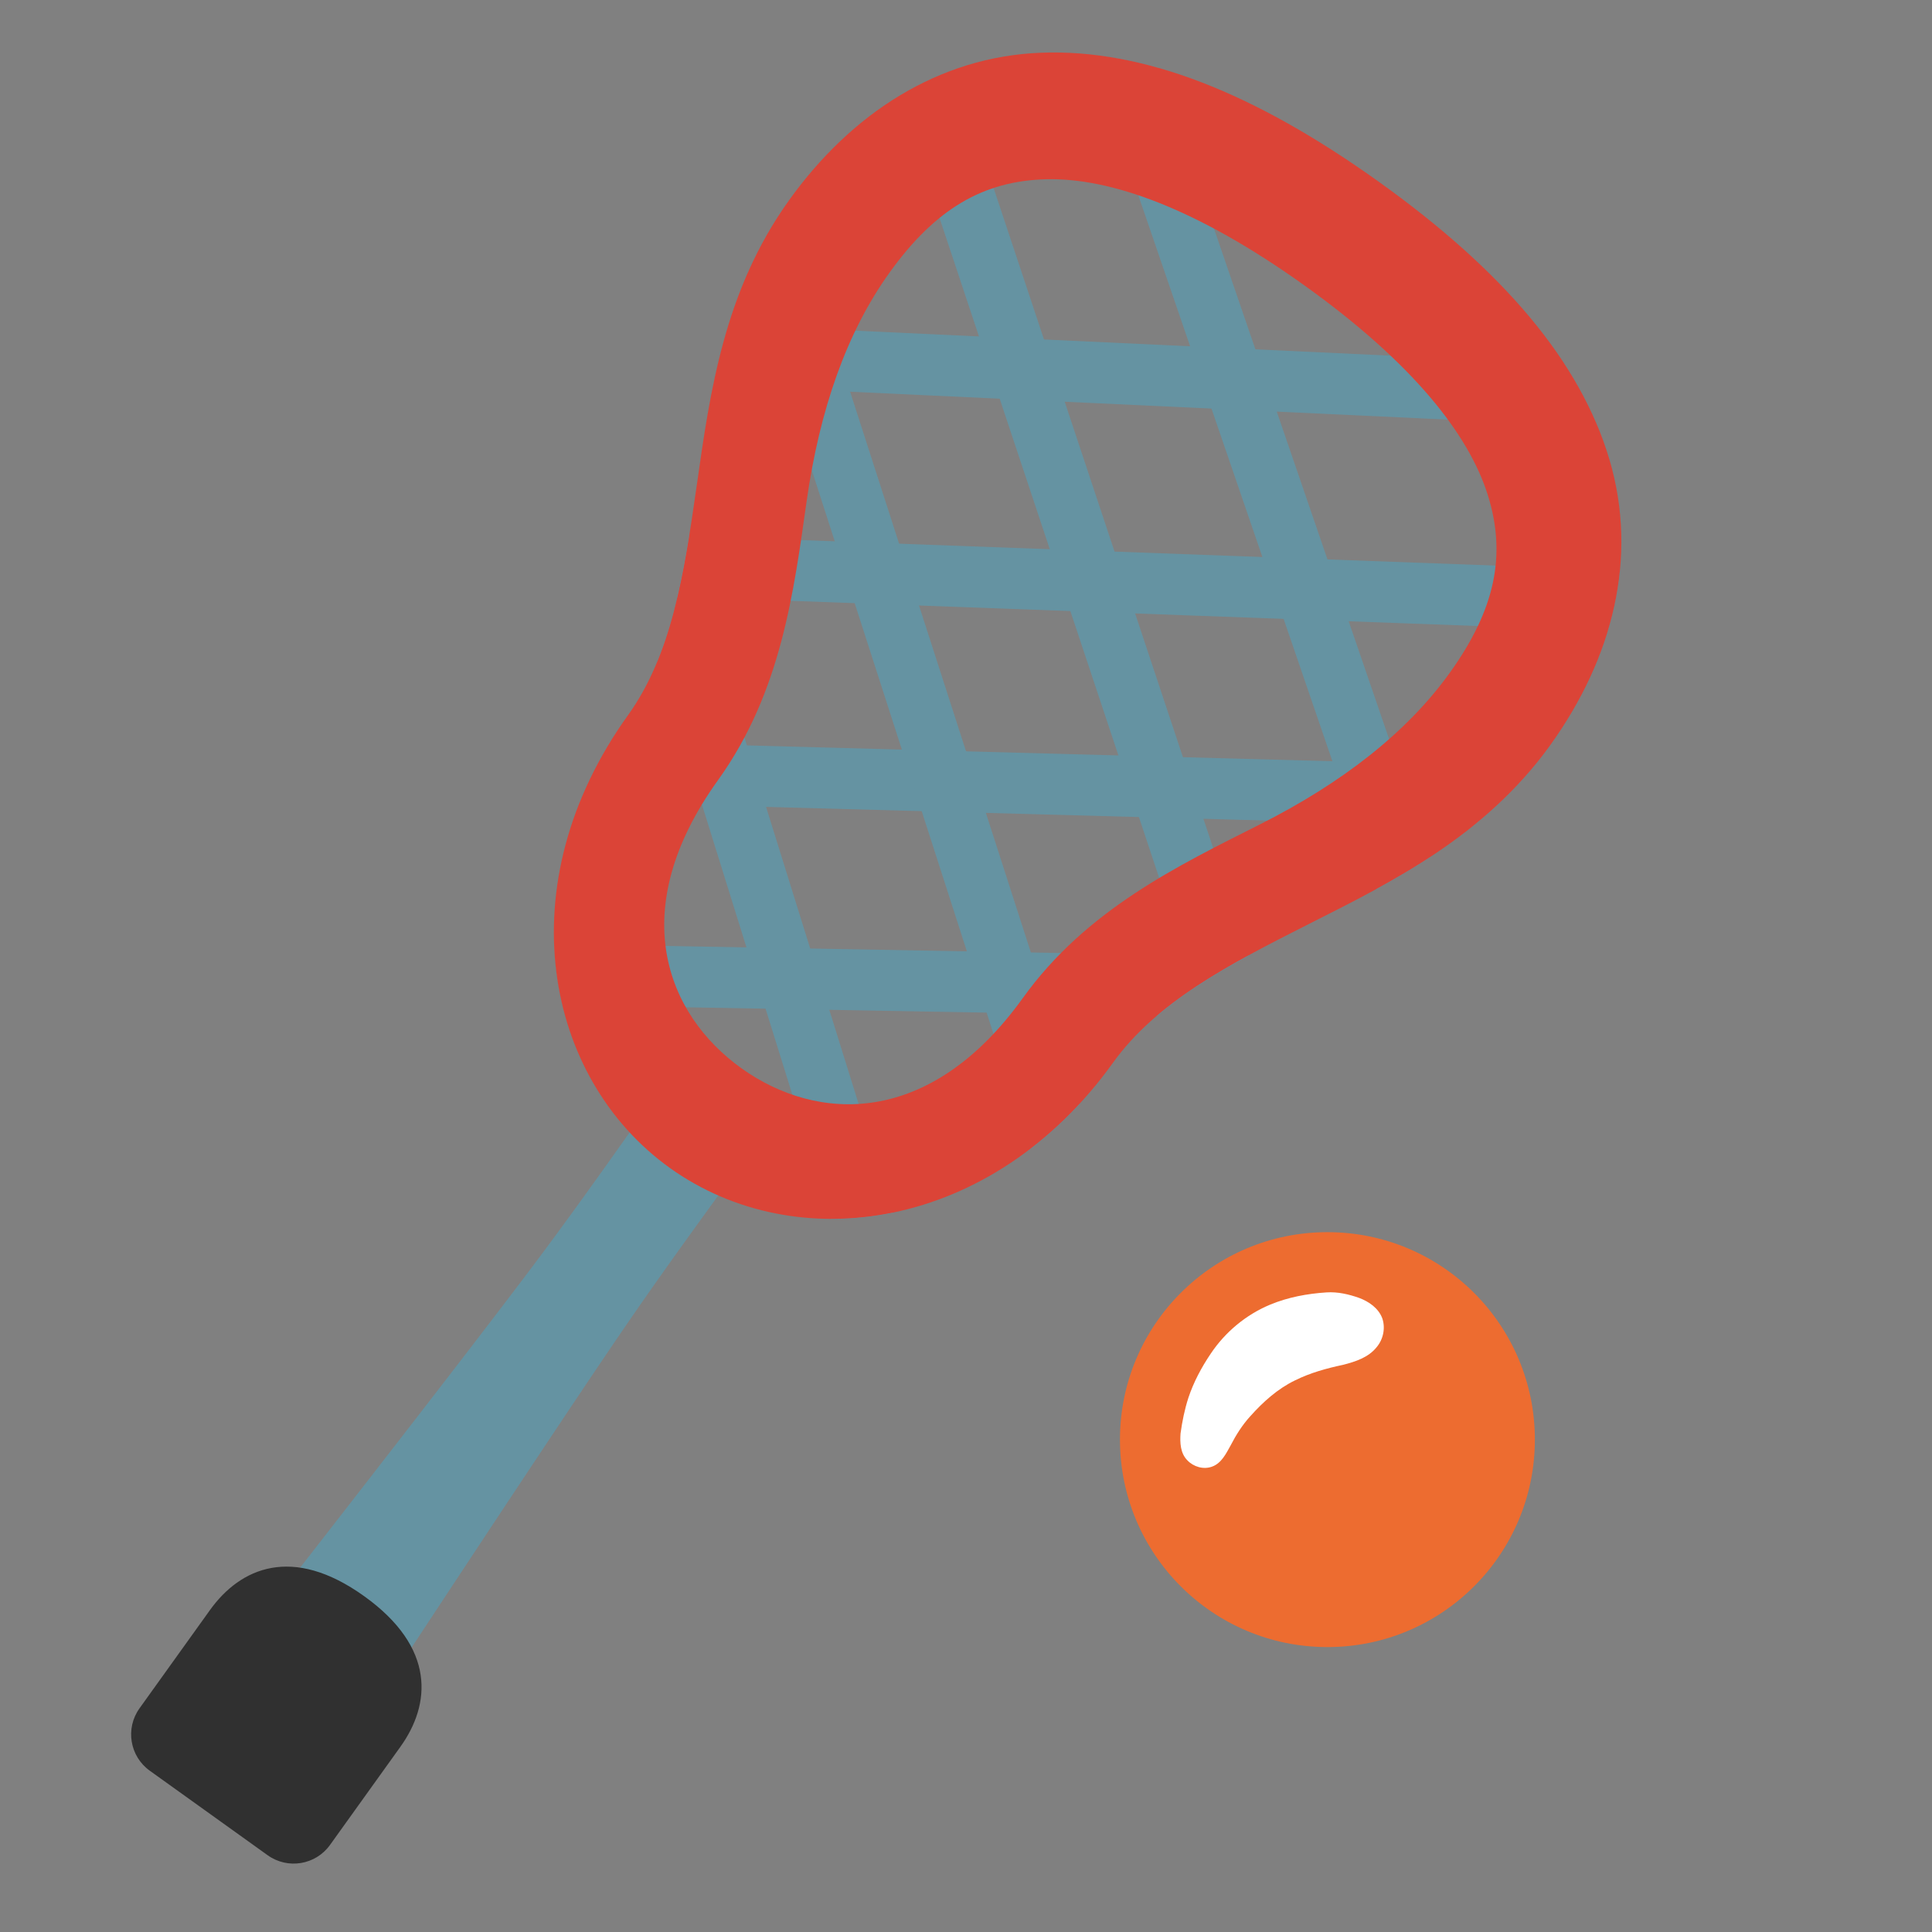 <?xml version="1.0" encoding="UTF-8" standalone="no"?>
<svg
   width="128"
   height="128"
   version="1.1"
   id="svg7"
   sodipodi:docname="emoji_u1f94d.svg"
   inkscape:version="1.3 (0e150ed6c4, 2023-07-21)"
   xmlns:inkscape="http://www.inkscape.org/namespaces/inkscape"
   xmlns:sodipodi="http://sodipodi.sourceforge.net/DTD/sodipodi-0.dtd"
   xmlns="http://www.w3.org/2000/svg"
   xmlns:svg="http://www.w3.org/2000/svg">
  <rect width="100%" height="100%" fill="#808080" stroke="none"/>
  <sodipodi:namedview
     id="namedview7"
     pagecolor="#ffffff"
     bordercolor="#000000"
     borderopacity="0.25"
     inkscape:showpageshadow="2"
     inkscape:pageopacity="0.0"
     inkscape:pagecheckerboard="0"
     inkscape:deskcolor="#d1d1d1"
     inkscape:zoom="2.6778047"
     inkscape:cx="15.311049"
     inkscape:cy="76.368527"
     inkscape:window-width="1366"
     inkscape:window-height="697"
     inkscape:window-x="-8"
     inkscape:window-y="-8"
     inkscape:window-maximized="1"
     inkscape:current-layer="svg7" />
  <defs
     id="defs2">
    <inkscape:path-effect
       effect="fillet_chamfer"
       id="path-effect13"
       is_visible="true"
       lpeversion="1"
       nodesatellites_param="F,0,1,1,0,7.877,0,1 @ F,0,1,1,0,7.877,0,1 @ F,0,0,1,0,3.728,0,1 @ F,0,0,1,0,3.728,0,1"
       radius="0"
       unit="px"
       method="auto"
       mode="F"
       chamfer_steps="1"
       flexible="false"
       use_knot_distance="true"
       apply_no_radius="true"
       apply_with_radius="true"
       only_selected="false"
       hide_knots="false" />
    <inkscape:path-effect
       effect="powerstroke"
       id="path-effect12"
       is_visible="true"
       lpeversion="1.3"
       scale_width="1"
       interpolator_type="CentripetalCatmullRom"
       interpolator_beta="0.2"
       start_linecap_type="round"
       end_linecap_type="round"
       offset_points="0.022,3.433 | 1,4.711 | 0.253,3.469"
       linejoin_type="round"
       miter_limit="4"
       not_jump="false"
       sort_points="true"
       message="&lt;b&gt;Ctrl + click&lt;/b&gt; on existing node and move it" />
    <linearGradient
       id="a">
      <stop
         offset="0"
         id="stop1" />
      <stop
         offset="1"
         stop-opacity="0"
         id="stop2" />
    </linearGradient>
    <clipPath
       clipPathUnits="userSpaceOnUse"
       id="clipPath9">
      <g
         id="g10"
         transform="matrix(1.04,0,0,1.04,-7.568,-0.508)"
         style="stroke-width:0.962">
        <path
           d="m 110.672,46.26 c -0.326,0.037 -0.654,-0.043 -0.959,-0.262 L 42.121,-2.09 c -0.765,-0.547 -1.025,-1.735 -0.566,-2.664 0.45,-0.928 1.43,-1.244 2.194,-0.697 L 111.34,42.627 c 0.765,0.547 1.025,1.735 0.574,2.664 -0.27,0.567 -0.741,0.912 -1.242,0.969 z m -5.719,11.232 c -0.334,0.038 -0.67,-0.051 -0.976,-0.269 L 36.063,7.972 C 35.298,7.416 35.054,6.225 35.512,5.296 35.971,4.377 36.951,4.071 37.716,4.617 l 67.907,49.261 c 0.765,0.556 1.01,1.747 0.551,2.676 -0.27,0.557 -0.735,0.882 -1.22,0.938 z m -5.86,11.482 c -0.334,0.038 -0.678,-0.05 -0.993,-0.277 L 29.892,18.232 c -0.756,-0.561 -0.996,-1.759 -0.535,-2.678 0.462,-0.918 1.449,-1.209 2.206,-0.65 l 68.216,50.464 c 0.757,0.557 0.994,1.758 0.535,2.678 -0.271,0.547 -0.728,0.872 -1.221,0.928 z m -5.986,11.73 c -0.334,0.038 -0.678,-0.05 -0.994,-0.287 L 23.6,28.691 c -0.754,-0.566 -0.983,-1.77 -0.511,-2.68 0.47,-0.914 1.46,-1.196 2.215,-0.631 L 93.818,77.106 c 0.75,0.568 0.979,1.77 0.512,2.69 -0.28,0.538 -0.737,0.853 -1.223,0.909 z"
           id="path9"
           style="stroke-width:0.962"
           sodipodi:nodetypes="sccccccssccccccssccccccscccccccc" />
        <path
           d="m 39.501,77.599 c 0.137,-0.362 0.357,-0.666 0.666,-0.878 L 108.272,29.711 c 0.772,-0.53 1.75,-0.21 2.184,0.737 0.437,0.938 0.173,2.125 -0.6,2.655 L 41.759,80.118 c -0.772,0.53 -1.751,0.21 -2.187,-0.728 -0.269,-0.567 -0.281,-1.235 -0.07,-1.79 z M 34.347,65.971 c 0.336,0 0.371,-0.679 0.68,-0.891 L 104.122,18.312 c 0.78,-0.526 1.751,-0.188 2.185,0.759 0.426,0.942 0.155,2.126 -0.618,2.656 l -69.099,46.755 c -0.78,0.526 -1.751,0.188 -2.185,-0.759 -0.262,-0.563 -0.546,-1.752 -0.059,-1.752 z M 29.085,54.07 c 0.14,-0.37 0.375,-0.688 0.694,-0.905 L 99.887,6.694 c 0.778,-0.515 1.753,-0.167 2.178,0.776 0.424,0.945 0.138,2.127 -0.639,2.644 L 31.315,56.594 c -0.776,0.518 -1.752,0.166 -2.178,-0.776 -0.255,-0.558 -0.547,-1.748 -0.051,-1.748 z M 23.709,41.913 c 0.14,-0.37 0.375,-0.688 0.701,-0.901 L 95.571,-5.15 c 0.781,-0.509 1.754,-0.149 2.168,0.803 0.417,0.951 0.123,2.132 -0.657,2.645 L 25.921,44.459 c -0.78,0.505 -1.752,0.144 -2.175,-0.807 -0.244,-0.563 -0.24,-1.202 -0.037,-1.74 z"
           id="path10"
           style="stroke-width:0.962"
           sodipodi:nodetypes="cccccccccsccccccsscccccccscccccccccc" />
      </g>
    </clipPath>
  </defs>
  <g
     id="g12"
     transform="matrix(0.676,0,0,0.676,19.82,33.753)"
     style="stroke-width:1.479">
    <g
       transform="matrix(2.707,0,0,2.707,-115.424,-127.897)"
       stroke-linecap="round"
       stroke-linejoin="round"
       id="g7"
       style="stroke-width:0.596">
      <circle
         r="7.511"
         cy="80.923"
         cx="79.867"
         fill="#ee6d01"
         stroke-width="5.143"
         paint-order="stroke fill markers"
         id="circle6"
         style="fill:#ed6c30" />
    </g>
    <path
       style="mix-blend-mode:normal;fill:#ffffff;fill-opacity:1;stroke:none;stroke-width:8.871;stroke-linecap:round;stroke-dasharray:none"
       id="path11"
       d="m 100.698,76.733 c -1.893,0.122 -3.786,0.472 -5.544,1.204 -2.358,0.984 -4.399,2.683 -5.817,4.806 -0.906,1.341 -1.675,2.783 -2.187,4.321 -0.367,1.133 -0.606,2.31 -0.768,3.49 -0.067,0.91 -0.018,1.946 0.665,2.634 0.601,0.638 1.58,0.93 2.416,0.624 0.931,-0.33 1.384,-1.287 1.832,-2.092 0.532,-1.028 1.153,-2.012 1.938,-2.868 1.244,-1.391 2.665,-2.669 4.355,-3.49 1.492,-0.742 3.107,-1.189 4.732,-1.532 1.194,-0.307 2.47,-0.717 3.27,-1.717 0.657,-0.767 0.896,-1.888 0.561,-2.848 -0.375,-0.992 -1.31,-1.635 -2.27,-1.993 -1.022,-0.36 -2.095,-0.61 -3.185,-0.539 z" />
  </g>
  <g
     id="g17"
     transform="matrix(0.961,0,0,0.961,-1.52,3.207)"
     style="stroke-width:1.041">
    <g
       id="g11-1"
       transform="matrix(1.093,-1.6561772e-5,-1.6566374e-5,1.093,-226.712,1.858)"
       style="stroke-width:0.952">
      <path
         id="path8-0"
         clip-path="none"
         style="color:#000000;fill:#6593a2;stroke-width:0.952;-inkscape-stroke:none"
         d="M 80.222,1.656 35.967,30.363 c 0.423,1.266 0.901,2.493 1.428,3.677 L 84.244,3.65 C 83.012,2.883 81.671,2.22 80.222,1.656 Z M 90.666,10.188 41.688,42.653 c 0.596,1.199 1.154,2.384 1.631,3.54 L 92.267,13.744 c -0.424,-1.244 -0.953,-2.436 -1.601,-3.556 z M 93.454,23.441 45.225,56.086 c 0.104,1.466 0.325,2.869 0.649,4.201 L 92.523,28.723 c 0.468,-1.679 0.799,-3.435 0.931,-5.282 z m -7.722,20.259 -35.956,24.819 c 0.81,1.047 1.708,1.991 2.673,2.827 L 83.327,50.028 c 0.517,-2.077 1.366,-4.162 2.405,-6.327 z" />
      <g
         id="g10-3"
         transform="matrix(1.04,0,0,1.04,-7.568,-0.508)"
         style="stroke-width:1.001">
        <path
           id="path9-1"
           style="fill:#6593a2;fill-opacity:1;stroke-width:1.001"
           d="M 53.986,1.831 C 52.597,2.329 51.312,2.921 50.12,3.601 L 93.725,34.623 c 0.536,-1.115 1.043,-2.268 1.503,-3.457 z M 43.959,9.146 c -0.704,1.02 -1.302,2.107 -1.79,3.255 l 46.107,33.437 c 0.43,-1.133 0.942,-2.278 1.507,-3.449 z m -3.524,12.322 c 0.002,1.729 0.196,3.375 0.524,4.952 l 44.896,33.217 c 0.379,-1.249 0.661,-2.568 0.833,-3.952 z m 7.367,20.897 c 1.062,2.204 1.926,4.32 2.426,6.43 l 28.276,21.348 c 1.004,-0.716 1.949,-1.541 2.815,-2.474 z" />
      </g>
      <path
         d="m 60.567,73.353 c 3e-6,0.173 8.94e-4,0.51 1.8e-5,1.038 -0.003,1.696 0.054,6.13 -0.036,10.722 -0.162,8.257 -1.035,28.873 -1.242,34.648 -0.01,0.285 0,0 0,0 a 4.711,4.711 90 0 0 9.423,-1.6e-4 c 0,0 0.01,0.285 0,0 -0.207,-5.775 -1.082,-26.39 -1.244,-34.648 -0.09,-4.592 -0.033,-9.026 -0.036,-10.722 -8.94e-4,-0.528 -1.5e-5,-0.865 -1.8e-5,-1.038 a 3.433,3.433 90 0 0 -6.865,1.18e-4 z"
         fill="none"
         stroke="#360000"
         stroke-width="4.124"
         stroke-linecap="round"
         id="path2-4"
         style="fill:#6593a2;fill-rule:nonzero;stroke:none;stroke-width:5.713;stroke-dasharray:none" />
      <path
         style="color:#000000;fill:#db4437;stroke-width:0.952;-inkscape-stroke:none"
         d="m 64.016,-0.857 c -9.632,0.01 -16.941,1.83 -22.049,5.803 -5.108,3.973 -7.484,10.068 -7.49,16.818 -0.007,7.072 3.056,12.837 5.732,17.975 2.677,5.138 4.947,9.651 4.941,14.365 -0.014,13.098 9.03,21.655 18.801,21.646 9.772,-0.01 18.819,-8.572 18.832,-21.67 0.005,-4.714 2.286,-9.238 4.973,-14.381 C 90.443,34.556 93.515,28.789 93.523,21.719 93.53,14.969 91.164,8.871 86.059,4.904 80.953,0.938 73.648,-0.868 64.016,-0.857 Z M 81.125,11.191 c 3.19,2.399 4.593,5.616 4.589,10.526 -0.006,4.666 -1.486,9.62 -4.162,14.742 -2.677,5.123 -5.761,10.743 -5.768,17.613 -0.01,10.073 -5.994,13.932 -11.838,13.938 -5.845,0.005 -11.806,-3.825 -11.795,-13.899 0.008,-6.871 -3.066,-12.49 -5.732,-17.607 -2.666,-5.118 -4.136,-10.065 -4.131,-14.732 0.005,-4.91 1.415,-8.135 4.615,-10.544 3.2,-2.409 8.702,-4.03 17.119,-4.038 8.417,-0.009 13.914,1.603 17.104,4.002 z"
         id="path6-3"
         sodipodi:nodetypes="sscscccscssscscccscsss" />
    </g>
    <path
       id="rect13"
       style="fill:#303030;fill-opacity:1;stroke-width:6.245;stroke-linecap:round"
       d="m -156.756,120.924 c 6.096,0 8.081,3.383 8.081,6.981 v 8.327 c 0,1.703 -1.38,3.083 -3.083,3.083 h -9.995 c -1.703,0 -3.083,-1.38 -3.083,-3.083 v -8.327 c 0,-3.598 1.985,-6.981 8.081,-6.981 z"
       sodipodi:nodetypes="zssssssz" />
  </g>
  <g
     id="g18"
     transform="matrix(0.781,0.56,-0.56,0.781,131.061,44.425)"
     style="stroke-width:1.041">
    <g
       id="g16"
       transform="matrix(1.093,-1.6561772e-5,-1.6566374e-5,1.093,-123.2,-2.367)"
       style="stroke-width:0.952">
      <path
         id="path13"
         clip-path="none"
         style="color:#000000;fill:#6593a2;stroke-width:0.952;-inkscape-stroke:none"
         d="M 80.222,1.656 35.967,30.363 c 0.423,1.266 0.901,2.493 1.428,3.677 L 84.244,3.65 C 83.012,2.883 81.671,2.22 80.222,1.656 Z M 90.666,10.188 41.688,42.653 c 0.596,1.199 1.154,2.384 1.631,3.54 L 92.267,13.744 c -0.424,-1.244 -0.953,-2.436 -1.601,-3.556 z M 93.454,23.441 45.225,56.086 c 0.104,1.466 0.325,2.869 0.649,4.201 L 92.523,28.723 c 0.468,-1.679 0.799,-3.435 0.931,-5.282 z m -7.722,20.259 -35.956,24.819 c 0.81,1.047 1.708,1.991 2.673,2.827 L 83.327,50.028 c 0.517,-2.077 1.366,-4.162 2.405,-6.327 z" />
      <g
         id="g14"
         transform="matrix(1.04,0,0,1.04,-7.568,-0.508)"
         style="stroke-width:1.001">
        <path
           id="path14"
           style="fill:#6593a2;fill-opacity:1;stroke-width:1.001"
           d="M 53.986,1.831 C 52.597,2.329 51.312,2.921 50.12,3.601 L 93.725,34.623 c 0.536,-1.115 1.043,-2.268 1.503,-3.457 z M 43.959,9.146 c -0.704,1.02 -1.302,2.107 -1.79,3.255 l 46.107,33.437 c 0.43,-1.133 0.942,-2.278 1.507,-3.449 z m -3.524,12.322 c 0.002,1.729 0.196,3.375 0.524,4.952 l 44.896,33.217 c 0.379,-1.249 0.661,-2.568 0.833,-3.952 z m 7.367,20.897 c 1.062,2.204 1.926,4.32 2.426,6.43 l 28.276,21.348 c 1.004,-0.716 1.949,-1.541 2.815,-2.474 z" />
      </g>
      <path
         d="m 60.567,73.353 c 3e-6,0.173 8.94e-4,0.51 1.8e-5,1.038 -0.003,1.696 0.054,6.13 -0.036,10.722 -0.162,8.257 -1.035,28.873 -1.242,34.648 -0.01,0.285 0,0 0,0 a 4.711,4.711 90 0 0 9.423,-1.6e-4 c 0,0 0.01,0.285 0,0 -0.207,-5.775 -1.082,-26.39 -1.244,-34.648 -0.09,-4.592 -0.033,-9.026 -0.036,-10.722 -8.94e-4,-0.528 -1.5e-5,-0.865 -1.8e-5,-1.038 a 3.433,3.433 90 0 0 -6.865,1.18e-4 z"
         fill="none"
         stroke="#360000"
         stroke-width="4.124"
         stroke-linecap="round"
         id="path15"
         style="fill:#6593a2;fill-rule:nonzero;stroke:none;stroke-width:5.713;stroke-dasharray:none" />
      <path
         style="color:#000000;fill:#db4437;stroke-width:0.952;-inkscape-stroke:none"
         d="m 64.016,-0.857 c -9.632,0.01 -16.941,1.83 -22.049,5.803 -5.108,3.973 -7.484,10.068 -7.49,16.818 -0.007,7.072 3.056,12.837 5.732,17.975 2.677,5.138 4.947,9.651 4.941,14.365 -0.014,13.098 9.03,21.655 18.801,21.646 9.772,-0.01 18.819,-8.572 18.832,-21.67 0.005,-4.714 2.286,-9.238 4.973,-14.381 C 90.443,34.556 93.515,28.789 93.523,21.719 93.53,14.969 91.164,8.871 86.059,4.904 80.953,0.938 73.648,-0.868 64.016,-0.857 Z M 81.125,11.191 c 3.19,2.399 4.593,5.616 4.589,10.526 -0.006,4.666 -1.486,9.62 -4.162,14.742 -2.677,5.123 -5.761,10.743 -5.768,17.613 -0.01,10.073 -5.994,13.932 -11.838,13.938 -5.845,0.005 -11.806,-3.825 -11.795,-13.899 0.008,-6.871 -3.066,-12.49 -5.732,-17.607 -2.666,-5.118 -4.136,-10.065 -4.131,-14.732 0.005,-4.91 1.415,-8.135 4.615,-10.544 3.2,-2.409 8.702,-4.03 17.119,-4.038 8.417,-0.009 13.914,1.603 17.104,4.002 z"
         id="path16"
         sodipodi:nodetypes="sscscccscssscscccscsss" />
    </g>
    <path
       id="path17"
       style="fill:#303030;fill-opacity:1;stroke-width:6.245;stroke-linecap:round"
       d="m -53.244,116.699 c 6.096,0 8.081,3.383 8.081,6.981 v 8.327 c 0,1.703 -1.38,3.083 -3.083,3.083 h -9.995 c -1.703,0 -3.083,-1.38 -3.083,-3.083 v -8.327 c 0,-3.598 1.985,-6.981 8.081,-6.981 z"
       sodipodi:nodetypes="zssssssz" />
  </g>
</svg>
